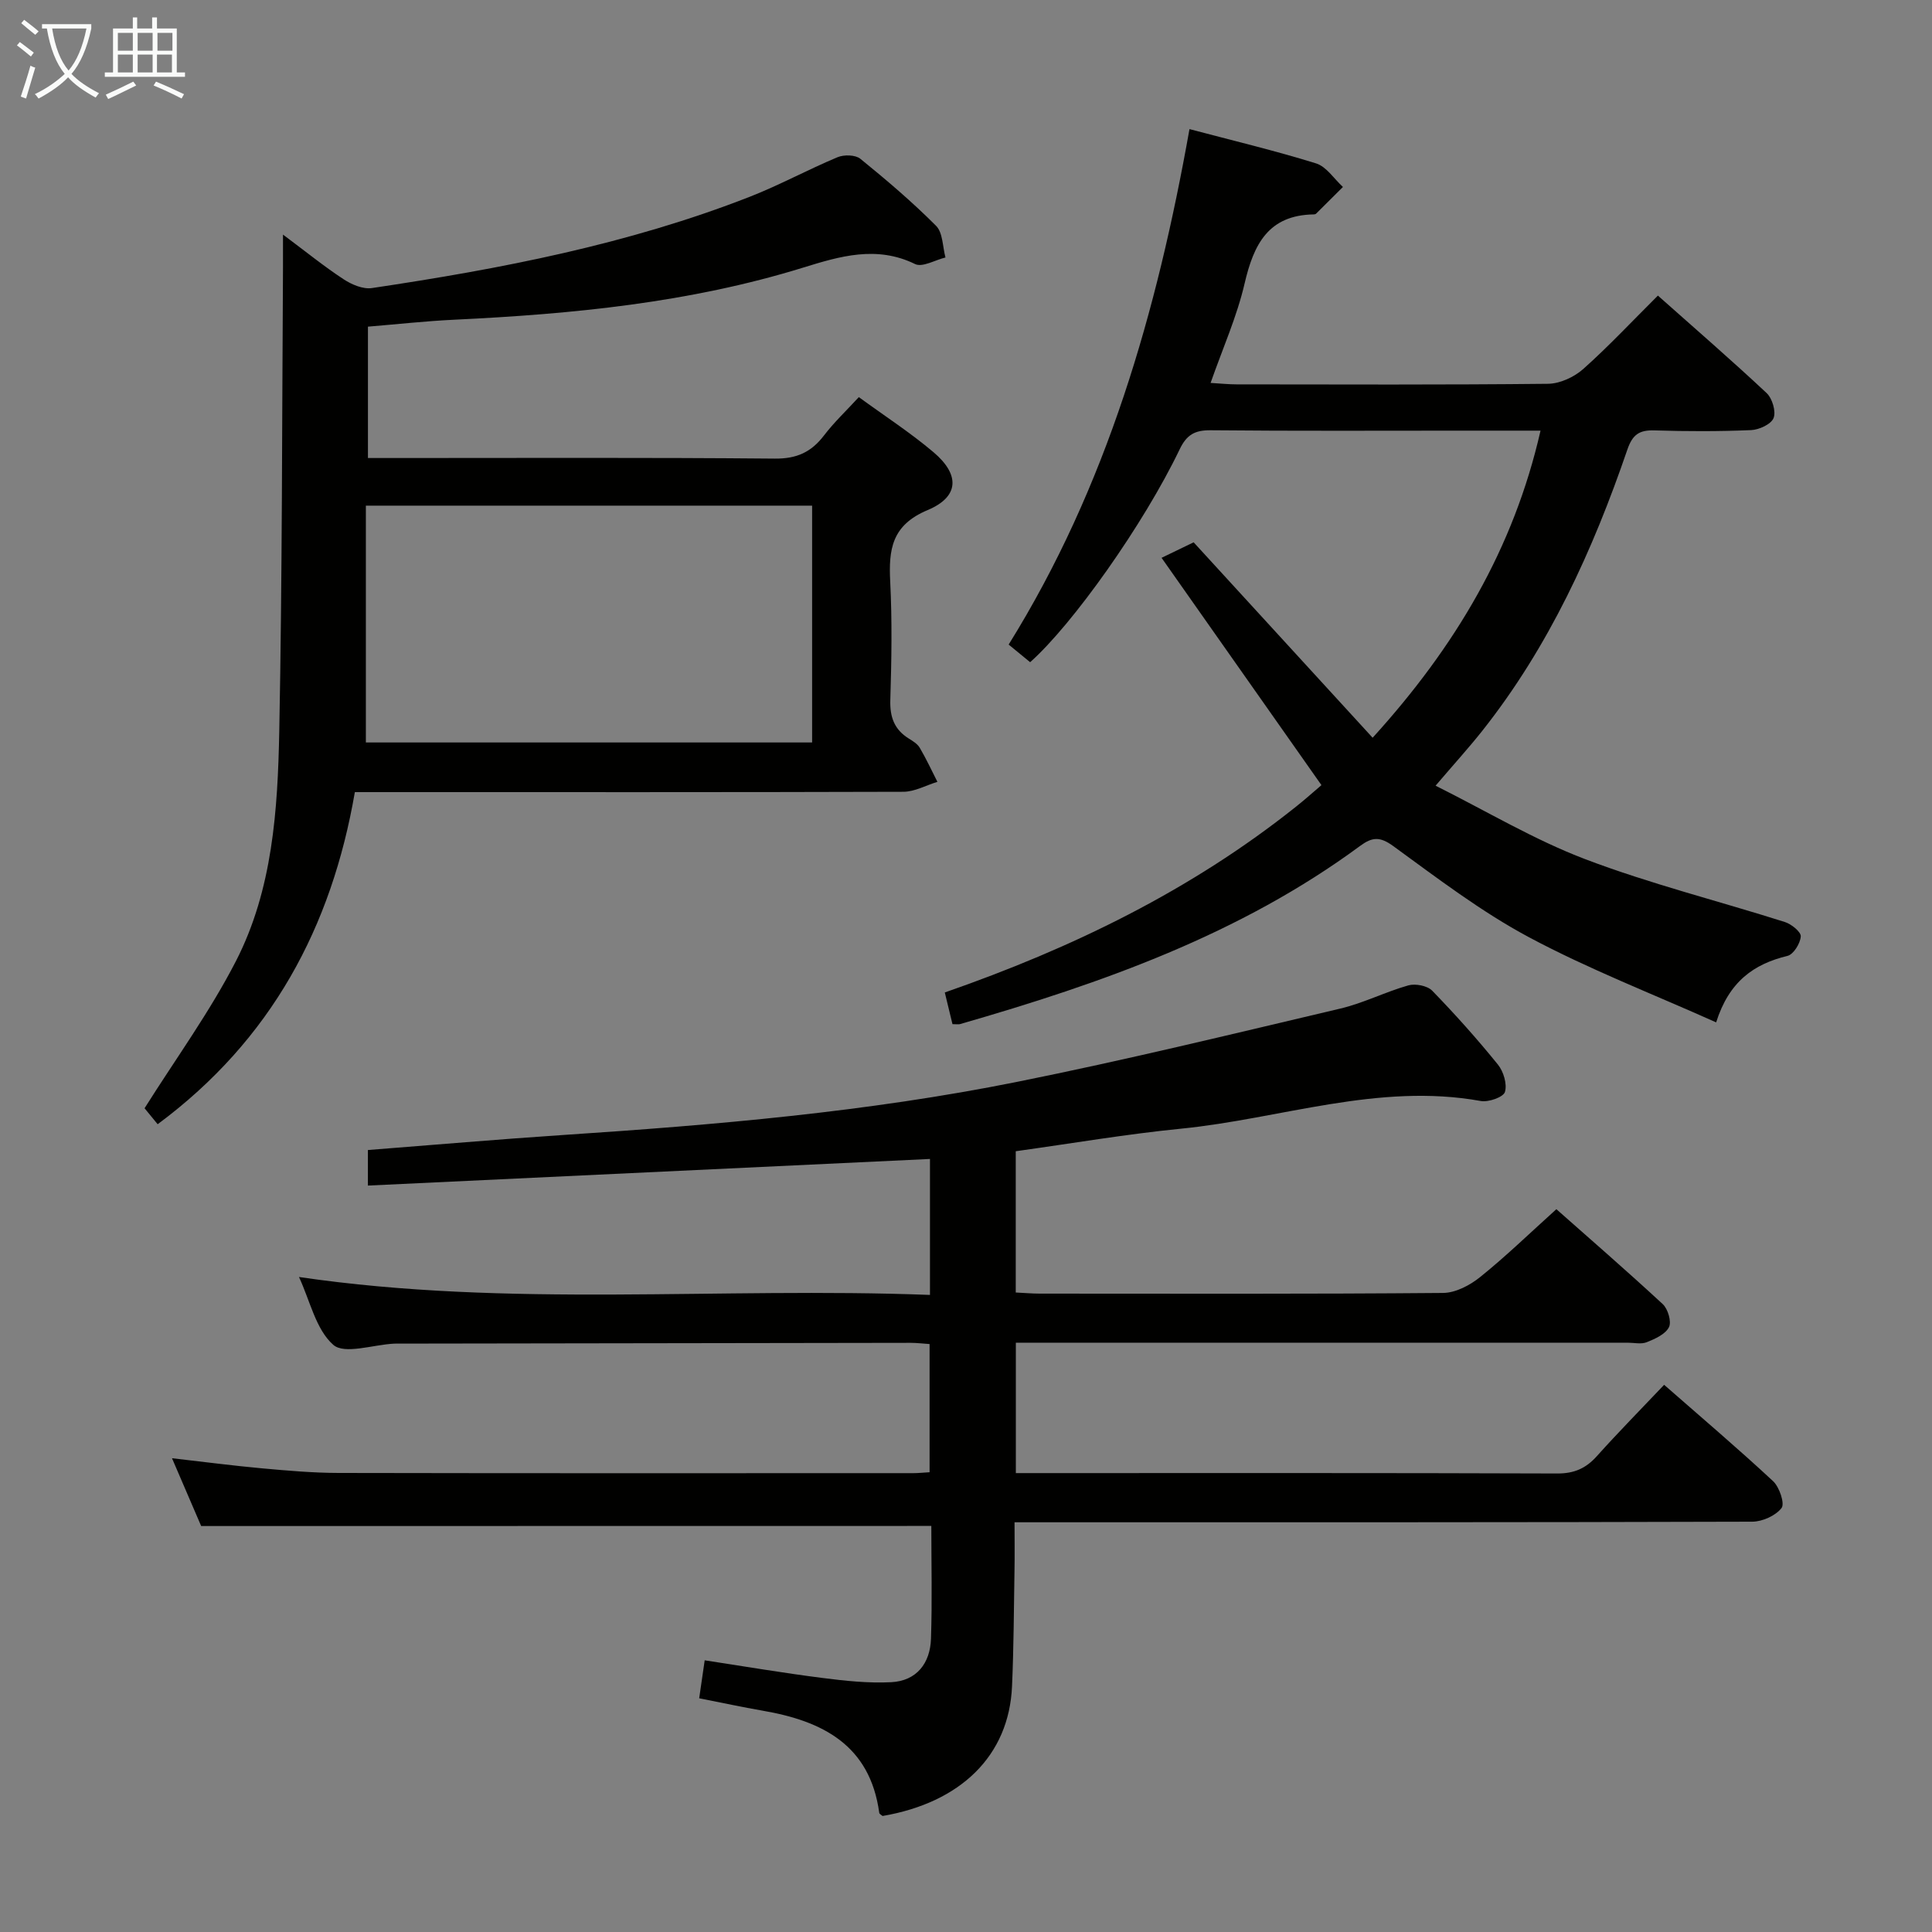<svg enable-background="new 0 0 400 400" viewBox="0 0 400 400" xmlns="http://www.w3.org/2000/svg"><rect x="0" y="0" width="400" height="400" fill="#808080" stroke="none"/><g fill="#010100"><path d="m41.65 315.95c-1.69-3.93-3.71-8.61-6.04-14.04 6.63.76 12.6 1.54 18.59 2.09 5.3.48 10.62.95 15.93.96 39.66.08 79.32.05 118.99.04.99 0 1.98-.11 3.34-.19 0-8.79 0-17.5 0-26.54-1.38-.09-2.66-.25-3.94-.25-35.33.04-70.66.1-105.98.16-.33 0-.67-.01-1 .01-4.3.22-10.21 2.28-12.53.25-3.62-3.18-4.81-9.12-7.11-14.05 43.61 6.4 87.03 2.04 130.64 3.71 0-9.76 0-18.69 0-28.15-38.67 1.83-77.4 3.66-116.37 5.51 0-2.94 0-5.01 0-7.36 13.62-1.06 26.99-2.22 40.38-3.11 31.51-2.08 62.97-4.77 93.96-10.99 22.43-4.5 44.68-9.93 66.96-15.18 4.81-1.13 9.34-3.46 14.12-4.81 1.47-.41 3.92.07 4.93 1.1 4.75 4.89 9.31 9.99 13.6 15.29 1.17 1.44 1.95 4.05 1.46 5.68-.33 1.08-3.41 2.16-5 1.87-21.23-3.83-41.4 3.68-62.05 5.73-11.37 1.13-22.66 3.06-34.23 4.67v29.25c1.75.08 3.36.23 4.98.23 27.83.01 55.66.1 83.49-.14 2.6-.02 5.58-1.59 7.69-3.3 5.3-4.26 10.2-9.02 15.77-14.04 6.73 5.96 14.49 12.68 22.02 19.65 1.08 1 1.86 3.65 1.29 4.78-.73 1.46-2.87 2.42-4.6 3.11-1.15.46-2.63.1-3.96.1-40.33 0-80.66 0-120.99 0-1.8 0-3.59 0-5.67 0v27h5.12c35.66 0 71.32-.05 106.99.08 3.51.01 5.93-1.07 8.2-3.61 4.44-4.95 9.11-9.69 13.91-14.75 7.68 6.73 15.27 13.17 22.56 19.95 1.31 1.22 2.46 4.65 1.75 5.56-1.23 1.59-3.96 2.82-6.07 2.83-48.66.15-97.32.12-145.98.12-1.98 0-3.96 0-6.75 0 0 3.52.05 6.77-.01 10.02-.13 7.98-.16 15.97-.51 23.94-.63 14.39-10.64 24.08-26.8 26.85-.24-.21-.66-.4-.69-.65-1.92-14.05-11.75-19.02-24.13-21.15-4.22-.73-8.41-1.64-13.15-2.57.36-2.51.71-4.88 1.14-7.86 8.32 1.27 16.27 2.62 24.27 3.64 4.75.61 9.59 1.13 14.35.89 5.25-.27 8.06-3.91 8.23-8.99.26-7.79.07-15.6.07-23.36-50.48.02-100.52.02-151.17.02z"/><path d="m343.25 61.2c7.71 6.85 15.24 13.37 22.51 20.18 1.17 1.1 1.98 3.81 1.44 5.17-.51 1.29-3 2.43-4.66 2.5-6.65.28-13.33.27-19.99.06-3.13-.1-4.55.84-5.62 3.97-7.15 20.87-16.23 40.79-30.04 58.23-2.78 3.51-5.8 6.82-9.67 11.36 10.58 5.28 20.44 11.21 31.03 15.23 13.46 5.11 27.53 8.63 41.28 12.99 1.36.43 3.37 2.05 3.3 2.99-.1 1.45-1.51 3.73-2.76 4.03-6.98 1.69-12.09 5.31-14.76 13.76-13.26-5.94-26.41-11.03-38.76-17.63-9.91-5.3-18.98-12.24-28.11-18.88-2.76-2.01-4.36-1.85-6.82-.04-24.91 18.37-53.53 28.46-82.86 36.91-.31.09-.66.01-1.56.01-.49-2.03-1.01-4.17-1.59-6.56 26.44-9.2 51-21.16 72.69-38.45 2.05-1.63 4-3.38 5.29-4.48-11.09-15.76-21.86-31.08-33.1-47.06 3.24-1.57 5.11-2.47 6.64-3.21 12.34 13.48 24.55 26.8 37.06 40.46 17.18-18.91 29.2-39.19 34.76-63.58-5.55 0-10.67 0-15.8 0-17.5 0-35 .09-52.5-.08-3.29-.03-4.97.93-6.42 3.96-7.45 15.53-22.15 36.24-30.95 44.06-1.37-1.12-2.76-2.26-4.45-3.65 20.36-32.72 30.71-68.93 37.44-106.72 8.98 2.38 17.69 4.45 26.21 7.1 2.15.67 3.72 3.2 5.56 4.88-1.85 1.84-3.7 3.69-5.56 5.53-.11.1-.31.15-.47.15-9.43.14-12.45 6.22-14.33 14.31-1.59 6.85-4.52 13.39-7.04 20.58 2.17.13 3.77.3 5.37.3 21.5.02 43 .11 64.5-.12 2.47-.03 5.4-1.39 7.28-3.06 5.21-4.64 9.99-9.76 15.46-15.2z"/><path d="m32.64 232.76c-1.22-1.49-2.26-2.77-2.71-3.31 6.45-10.25 13.51-19.94 18.92-30.47 7.6-14.8 8.65-31.32 8.97-47.59.62-31.96.56-63.94.77-95.91.01-1.91 0-3.82 0-6.91 4.88 3.64 8.59 6.66 12.57 9.26 1.66 1.09 4.01 2.09 5.85 1.81 26.63-3.97 53.02-9.05 78.22-18.9 6.18-2.42 12.04-5.63 18.17-8.19 1.34-.56 3.69-.51 4.72.32 5.42 4.4 10.77 8.95 15.69 13.89 1.41 1.42 1.34 4.32 1.94 6.55-2.13.51-4.78 2.1-6.29 1.36-7.98-3.9-15.59-1.61-23.16.73-23.53 7.28-47.76 9.62-72.2 10.79-5.94.28-11.87.94-17.92 1.44v27.2h5.28c26.33 0 52.66-.12 78.98.12 4.51.04 7.52-1.34 10.15-4.78 2.09-2.74 4.63-5.13 7.22-7.95 5.36 3.91 10.67 7.35 15.47 11.41 5.48 4.64 5.35 9.22-1.23 11.98-7.44 3.12-8.08 8.14-7.74 14.83.41 8.14.27 16.33.02 24.49-.11 3.53.83 6.12 3.83 7.98.84.52 1.8 1.11 2.27 1.92 1.34 2.28 2.45 4.68 3.65 7.04-2.35.72-4.7 2.05-7.05 2.06-35.83.11-71.66.07-107.48.07-1.81 0-3.63 0-6.08 0-4.81 27.89-17.24 51.26-40.83 68.76zm135.5-79.04c0-16.57 0-32.76 0-49.03-30.85 0-61.24 0-92.39 0v49.03z"/></g><path d="m6.4 11.7c-1-.8-1.9-1.6-2.9-2.3l.6-.7c.9.7 1.9 1.4 2.9 2.2zm-2.1 8.3c.7-2.1 1.4-4.2 2-6.4.2.1.6.3 1 .4-.7 2.3-1.3 4.4-1.9 6.4zm3-12.8c-1.1-.9-2.1-1.7-2.9-2.4l.6-.7c1 .8 2 1.5 3 2.4zm1.4-1.3v-.9h10.2v.9c-.9 4.2-2.3 7.3-4.1 9.4 1.3 1.4 3.2 2.7 5.7 4-.2.2-.4.5-.7.9-2.5-1.4-4.4-2.7-5.7-4.2-1.4 1.5-3.5 3-6.1 4.4 0 0 0 0-.1-.1-.3-.4-.5-.7-.7-.8 2.7-1.3 4.7-2.8 6.2-4.2-1.8-2.2-3-5.3-3.7-9.4zm9.2 0h-7.1c.6 3.8 1.7 6.7 3.4 8.7 1.7-2 2.9-4.8 3.7-8.7z" fill="#fafbfa"/><path d="m31.6 3.6h.9v2.3h4.1v9.1h1.7v.9h-16.6v-.9h1.7v-9.1h4.1v-2.3h.9v2.3h3.1v-2.3zm-4 13.3.6.8c-1.9.9-3.8 1.9-5.8 2.8-.2-.3-.3-.6-.5-.9 2-.9 3.9-1.8 5.7-2.7zm-3.2-10.1v3.7h3.1v-3.7zm0 4.5v3.7h3.1v-3.7zm4.1-4.5v3.7h3.1v-3.7zm0 4.5v3.7h3.1v-3.7zm9.1 9.1c-2.1-1.1-4.1-2-5.8-2.7l.5-.8c2.2.9 4.1 1.8 5.8 2.6zm-1.9-13.6h-3.1v3.7h3.1zm-3.2 4.5v3.7h3.1v-3.7z" fill="#fafbfa"/></svg>